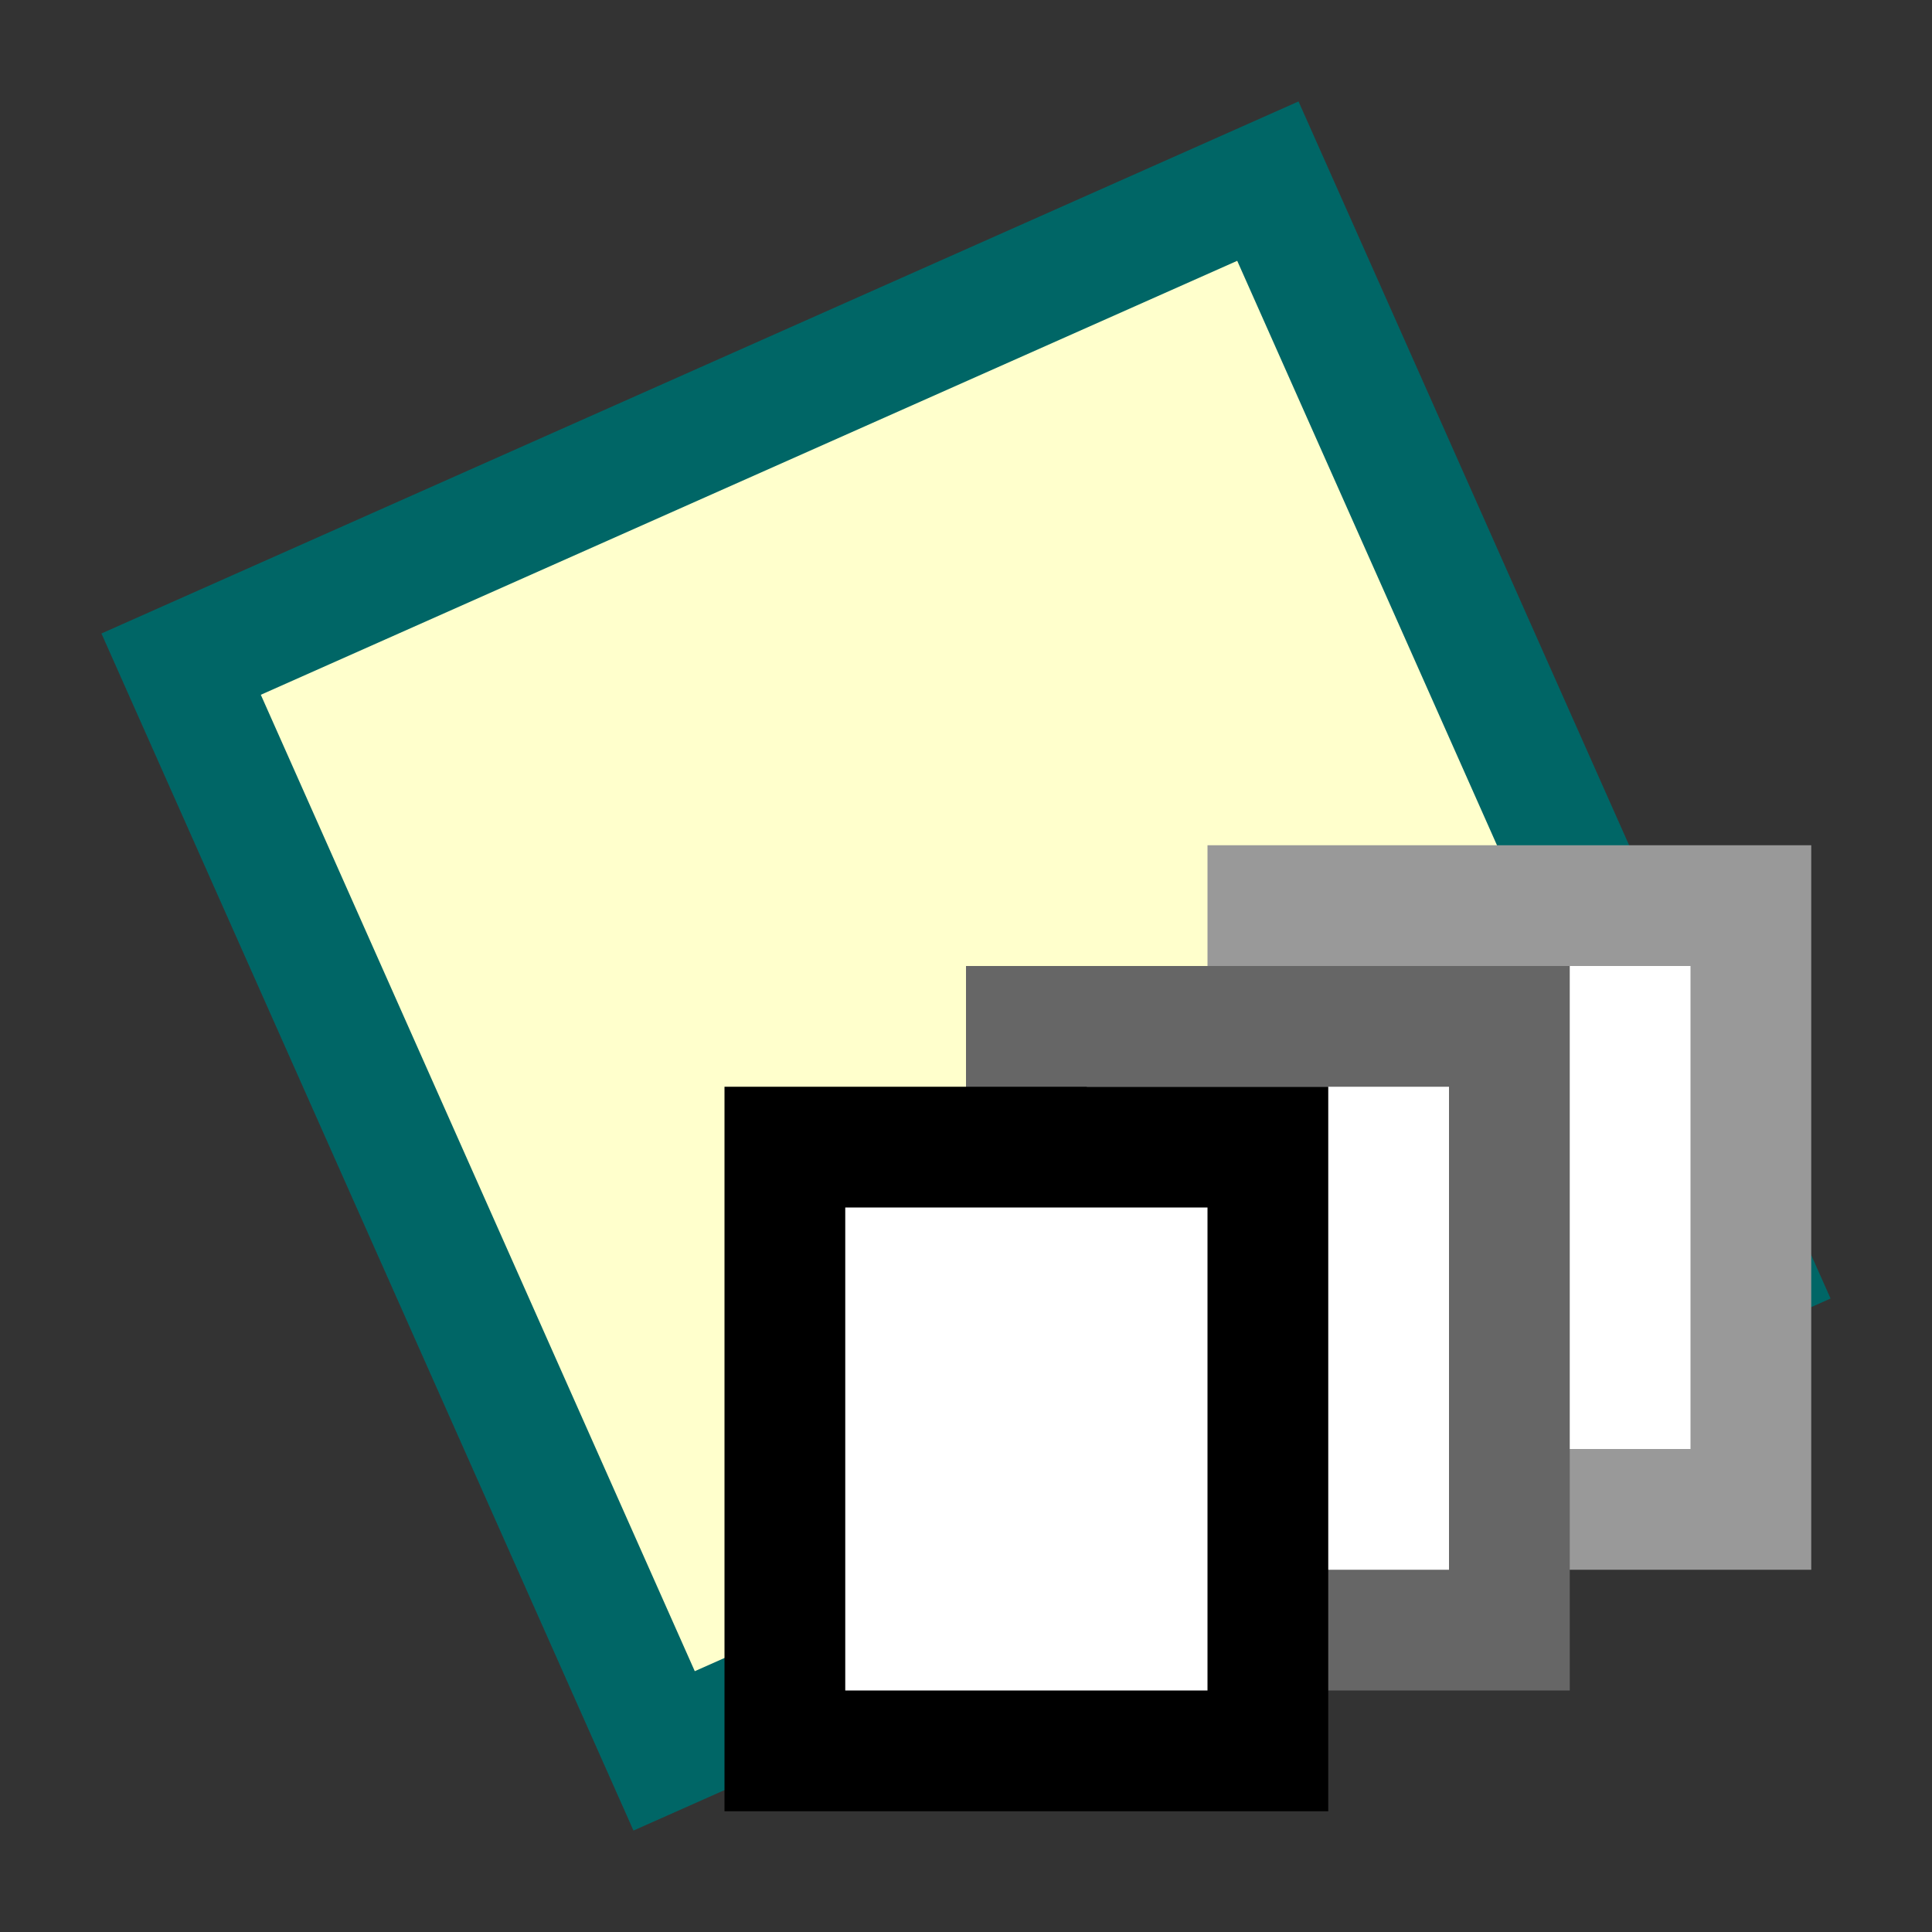 <svg version="1.1" xmlns="http://www.w3.org/2000/svg" viewBox="0 0 16 16">
<rect x="0" y="0" width="16" height="16" fill="#333333" stroke="none"/>
<path d="M1.5,5.5L10.5,1.5L14.5,10.5L5.5,14.5Z" stroke="#066" fill="#FFC"/>
<path d="M10.5,7.5H14.5V12.5H10.5Z" stroke="#999" fill="#FFF"/>
<path d="M8.5,8.5H12.5V13.5H8.5Z" stroke="#666" fill="#FFF"/>
<path d="M6.5,9.5H10.5V14.5H6.5Z" stroke="#000" fill="#FFF"/>
</svg>
